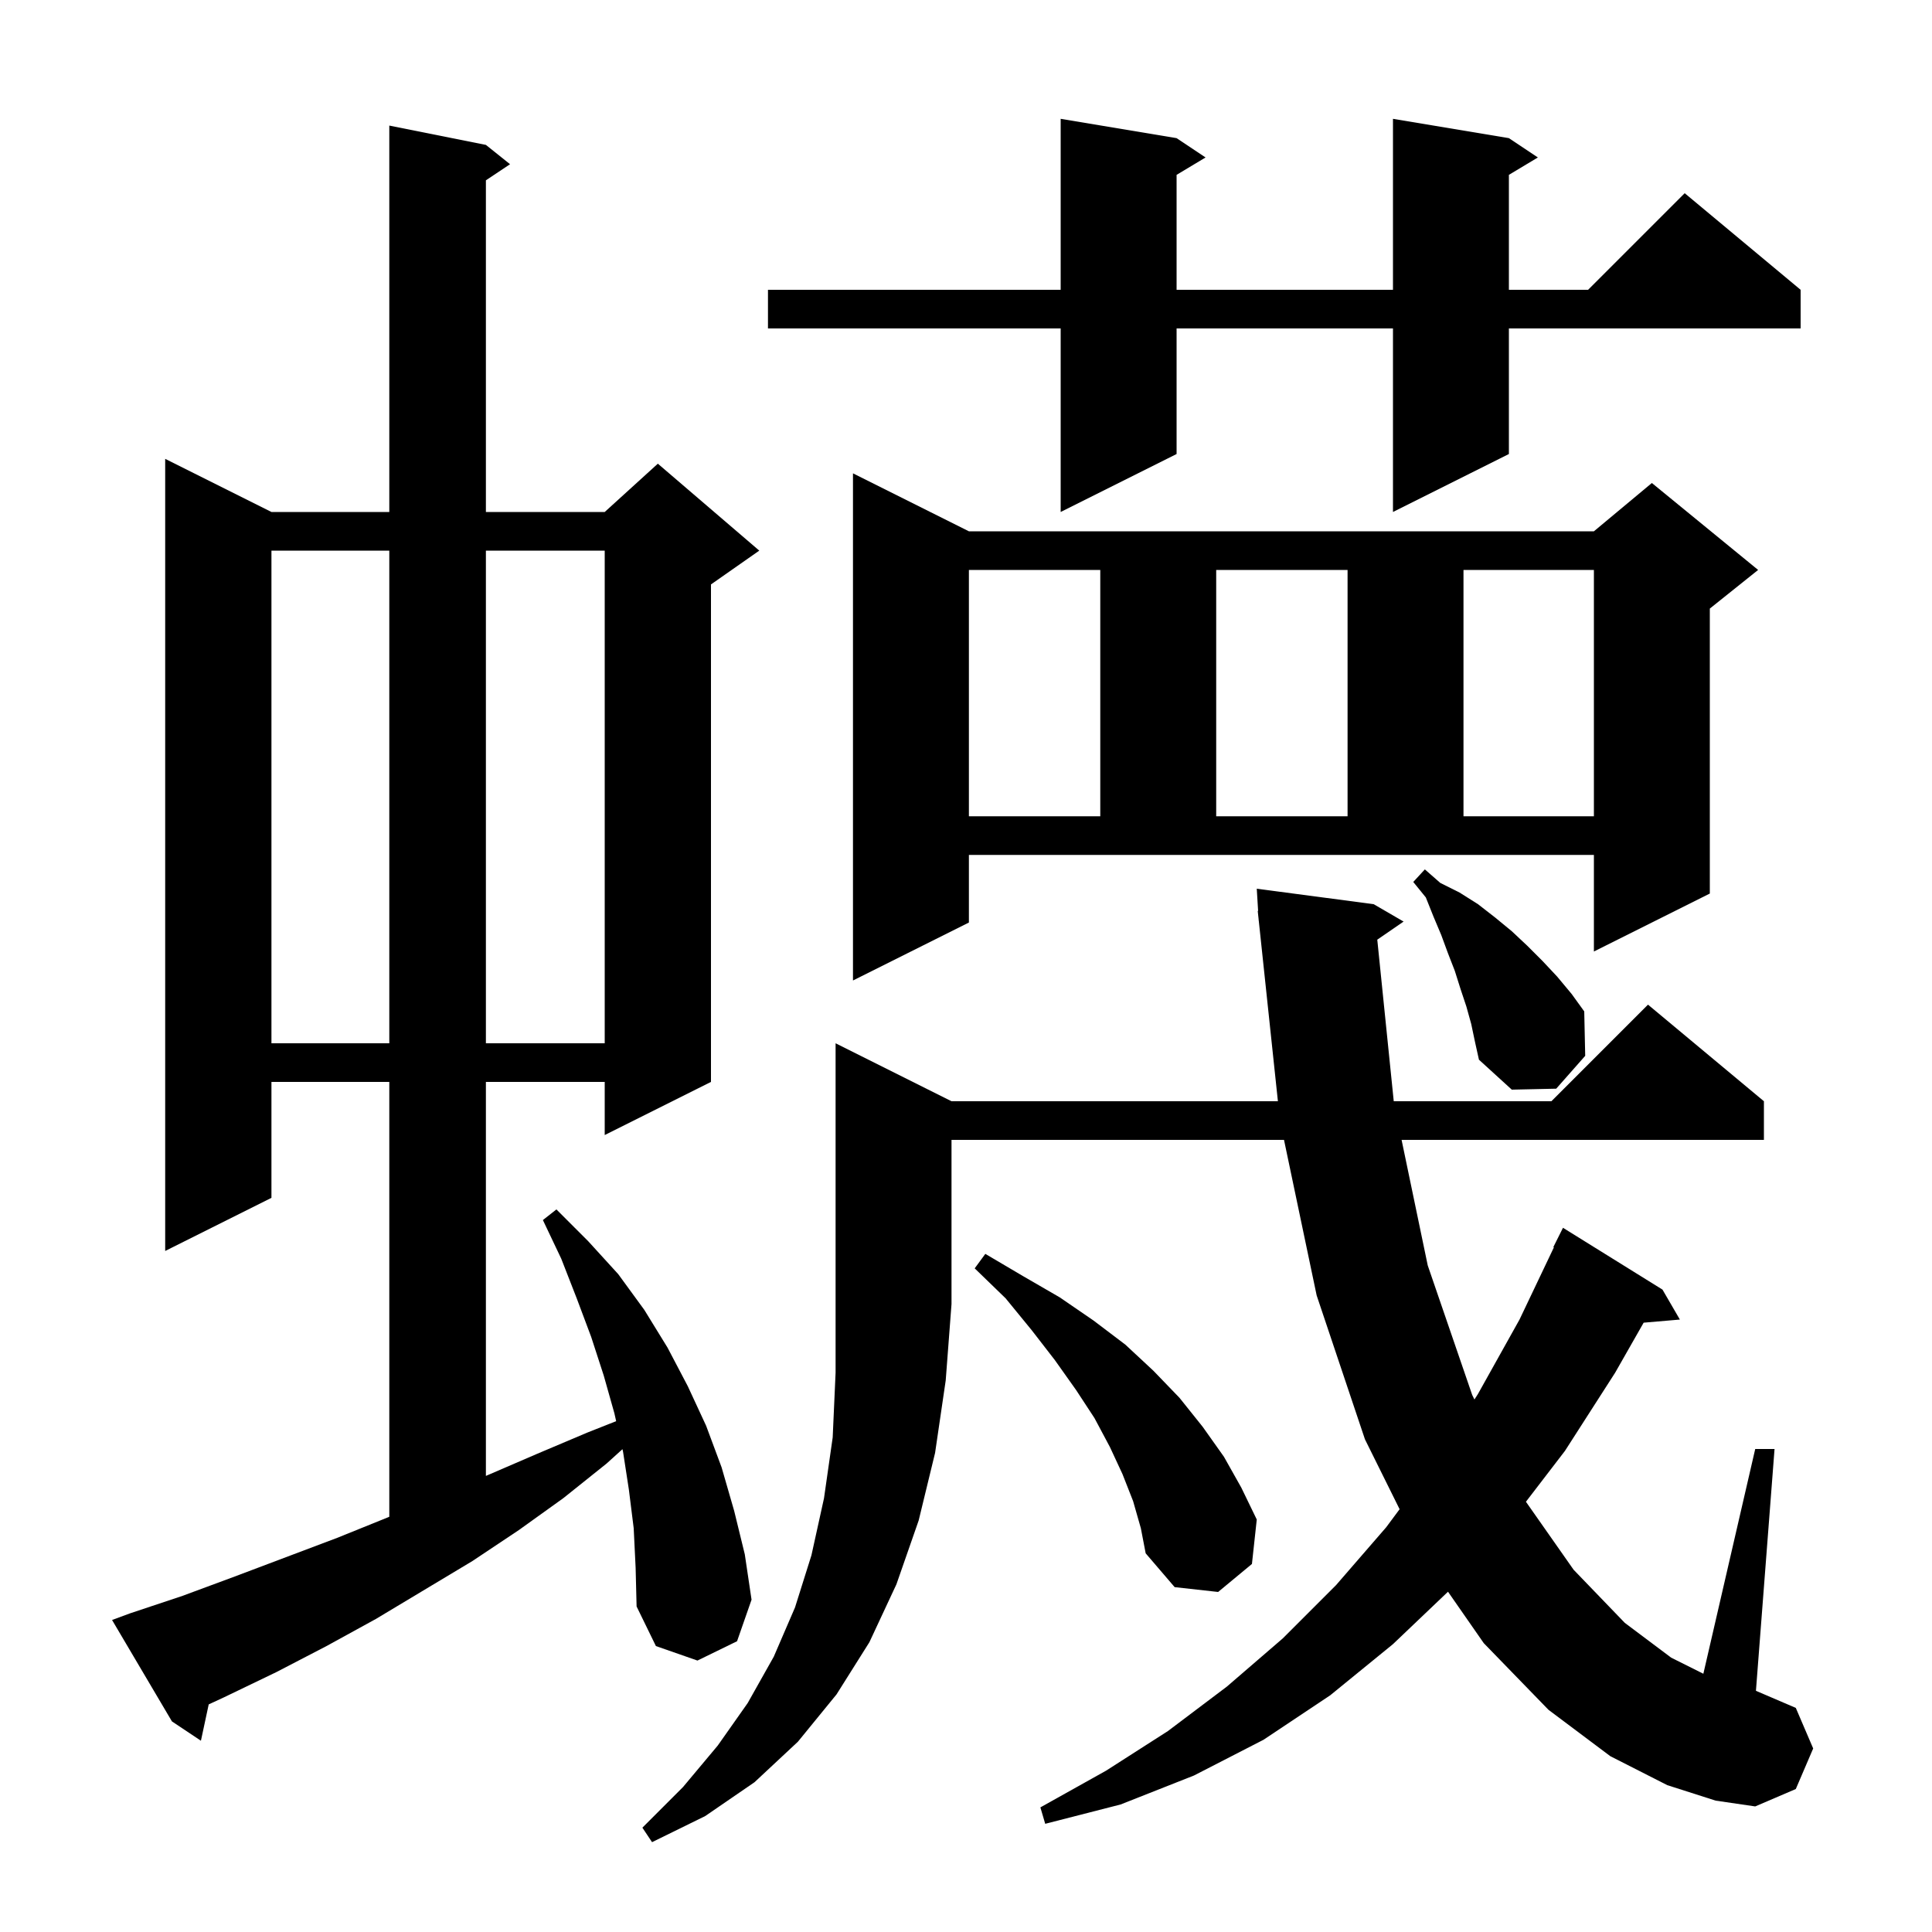 <svg xmlns="http://www.w3.org/2000/svg" xmlns:xlink="http://www.w3.org/1999/xlink" version="1.1" baseProfile="full" viewBox="0 0 200 200" width="200" height="200">
<g fill="black">
<path d="M 98.5 114.0 L 132.288 114.0 L 130.306 95.299 L 130.3 95.3 L 130.292 95.168 L 130.2 94.3 L 130.239 94.298 L 130.1 92.0 L 142.2 93.6 L 145.3 95.4 L 142.575 97.274 L 144.28 114.0 L 160.6 114.0 L 170.6 104.0 L 182.6 114.0 L 182.6 118.0 L 145.092 118.0 L 147.8 131.0 L 152.4 144.4 L 152.633 144.875 L 153.0 144.3 L 157.3 136.6 L 160.86 129.123 L 160.8 129.1 L 161.8 127.1 L 172.1 133.5 L 173.9 136.6 L 170.15 136.923 L 167.2 142.1 L 162.0 150.2 L 157.964 155.461 L 162.9 162.5 L 168.2 168.0 L 173.0 171.6 L 176.331 173.266 L 181.7 150.0 L 183.7 150.0 L 181.774 175.032 L 185.9 176.8 L 187.7 181.0 L 185.9 185.2 L 181.7 187.0 L 177.6 186.4 L 172.6 184.8 L 166.7 181.8 L 160.3 177.0 L 153.6 170.1 L 149.896 164.775 L 144.2 170.2 L 137.7 175.5 L 130.8 180.1 L 123.6 183.8 L 116.0 186.8 L 108.2 188.8 L 107.7 187.1 L 114.5 183.3 L 120.9 179.2 L 127.0 174.6 L 132.8 169.6 L 138.3 164.1 L 143.5 158.1 L 144.886 156.233 L 141.3 149.0 L 136.3 134.1 L 132.92 118.0 L 98.5 118.0 L 98.5 135.0 L 97.9 142.9 L 96.8 150.4 L 95.1 157.4 L 92.8 164.0 L 90.0 170.0 L 86.6 175.4 L 82.6 180.3 L 78.1 184.5 L 73.0 188.0 L 67.5 190.7 L 66.5 189.2 L 70.7 185.0 L 74.3 180.7 L 77.4 176.3 L 80.1 171.5 L 82.3 166.4 L 84.0 161.0 L 85.3 155.1 L 86.2 148.8 L 86.5 142.1 L 86.5 108.0 Z M 65.6 158.2 L 65.1 154.2 L 64.5 150.3 L 64.437 150.019 L 62.8 151.5 L 58.3 155.1 L 53.7 158.4 L 48.9 161.6 L 38.9 167.6 L 33.8 170.4 L 28.6 173.1 L 23.2 175.7 L 21.606 176.438 L 20.8 180.2 L 17.8 178.2 L 11.6 167.7 L 13.5 167.0 L 18.9 165.2 L 24.3 163.2 L 34.9 159.2 L 40.1 157.1 L 40.3 157.015 L 40.3 112.0 L 28.1 112.0 L 28.1 124.0 L 17.1 129.5 L 17.1 47.5 L 28.1 53.0 L 40.3 53.0 L 40.3 13.0 L 50.3 15.0 L 52.8 17.0 L 50.3 18.667 L 50.3 53.0 L 62.6 53.0 L 68.1 48.0 L 78.6 57.0 L 73.6 60.5 L 73.6 112.0 L 62.6 117.5 L 62.6 112.0 L 50.3 112.0 L 50.3 152.785 L 50.5 152.7 L 55.6 150.5 L 60.8 148.3 L 63.784 147.118 L 63.6 146.3 L 62.5 142.4 L 61.2 138.4 L 59.7 134.4 L 58.1 130.3 L 56.2 126.3 L 57.6 125.2 L 60.9 128.5 L 64.0 131.9 L 66.7 135.6 L 69.1 139.5 L 71.2 143.5 L 73.1 147.6 L 74.7 151.9 L 76.0 156.4 L 77.1 160.9 L 77.8 165.6 L 76.3 169.9 L 72.2 171.9 L 67.9 170.4 L 65.9 166.3 L 65.8 162.3 Z M 117.3 155.4 L 116.2 152.6 L 114.9 149.8 L 113.3 146.8 L 111.4 143.9 L 109.2 140.8 L 106.8 137.7 L 104.1 134.4 L 100.9 131.3 L 102.0 129.8 L 105.9 132.1 L 109.7 134.3 L 113.2 136.7 L 116.5 139.2 L 119.4 141.9 L 122.1 144.7 L 124.5 147.7 L 126.7 150.8 L 128.5 154.0 L 130.1 157.3 L 129.6 161.9 L 126.1 164.8 L 121.6 164.3 L 118.6 160.8 L 118.1 158.2 Z M 152.3 106.0 L 151.8 104.2 L 151.2 102.4 L 150.6 100.5 L 149.9 98.7 L 149.2 96.8 L 148.4 94.9 L 147.6 92.9 L 146.3 91.3 L 147.5 90.0 L 149.1 91.4 L 151.1 92.4 L 153.0 93.6 L 154.8 95.0 L 156.5 96.4 L 158.1 97.9 L 159.7 99.5 L 161.2 101.1 L 162.7 102.9 L 164.0 104.7 L 164.1 109.3 L 161.1 112.7 L 156.5 112.8 L 153.1 109.7 L 152.7 107.9 Z M 28.1 57.0 L 28.1 108.0 L 40.3 108.0 L 40.3 57.0 Z M 50.3 57.0 L 50.3 108.0 L 62.6 108.0 L 62.6 57.0 Z M 100.3 95.5 L 88.3 101.5 L 88.3 49.0 L 100.3 55.0 L 165.0 55.0 L 171.0 50.0 L 182.0 59.0 L 177.0 63.0 L 177.0 92.5 L 165.0 98.5 L 165.0 88.5 L 100.3 88.5 Z M 100.3 59.0 L 100.3 84.5 L 113.9 84.5 L 113.9 59.0 Z M 125.9 59.0 L 125.9 84.5 L 139.5 84.5 L 139.5 59.0 Z M 151.5 59.0 L 151.5 84.5 L 165.0 84.5 L 165.0 59.0 Z M 156.2 14.3 L 159.2 16.3 L 156.2 18.1 L 156.2 30.0 L 164.4 30.0 L 174.4 20.0 L 186.4 30.0 L 186.4 34.0 L 156.2 34.0 L 156.2 47.0 L 144.2 53.0 L 144.2 34.0 L 121.8 34.0 L 121.8 47.0 L 109.8 53.0 L 109.8 34.0 L 79.5 34.0 L 79.5 30.0 L 109.8 30.0 L 109.8 12.3 L 121.8 14.3 L 124.8 16.3 L 121.8 18.1 L 121.8 30.0 L 144.2 30.0 L 144.2 12.3 Z " />
</g>
</svg>
